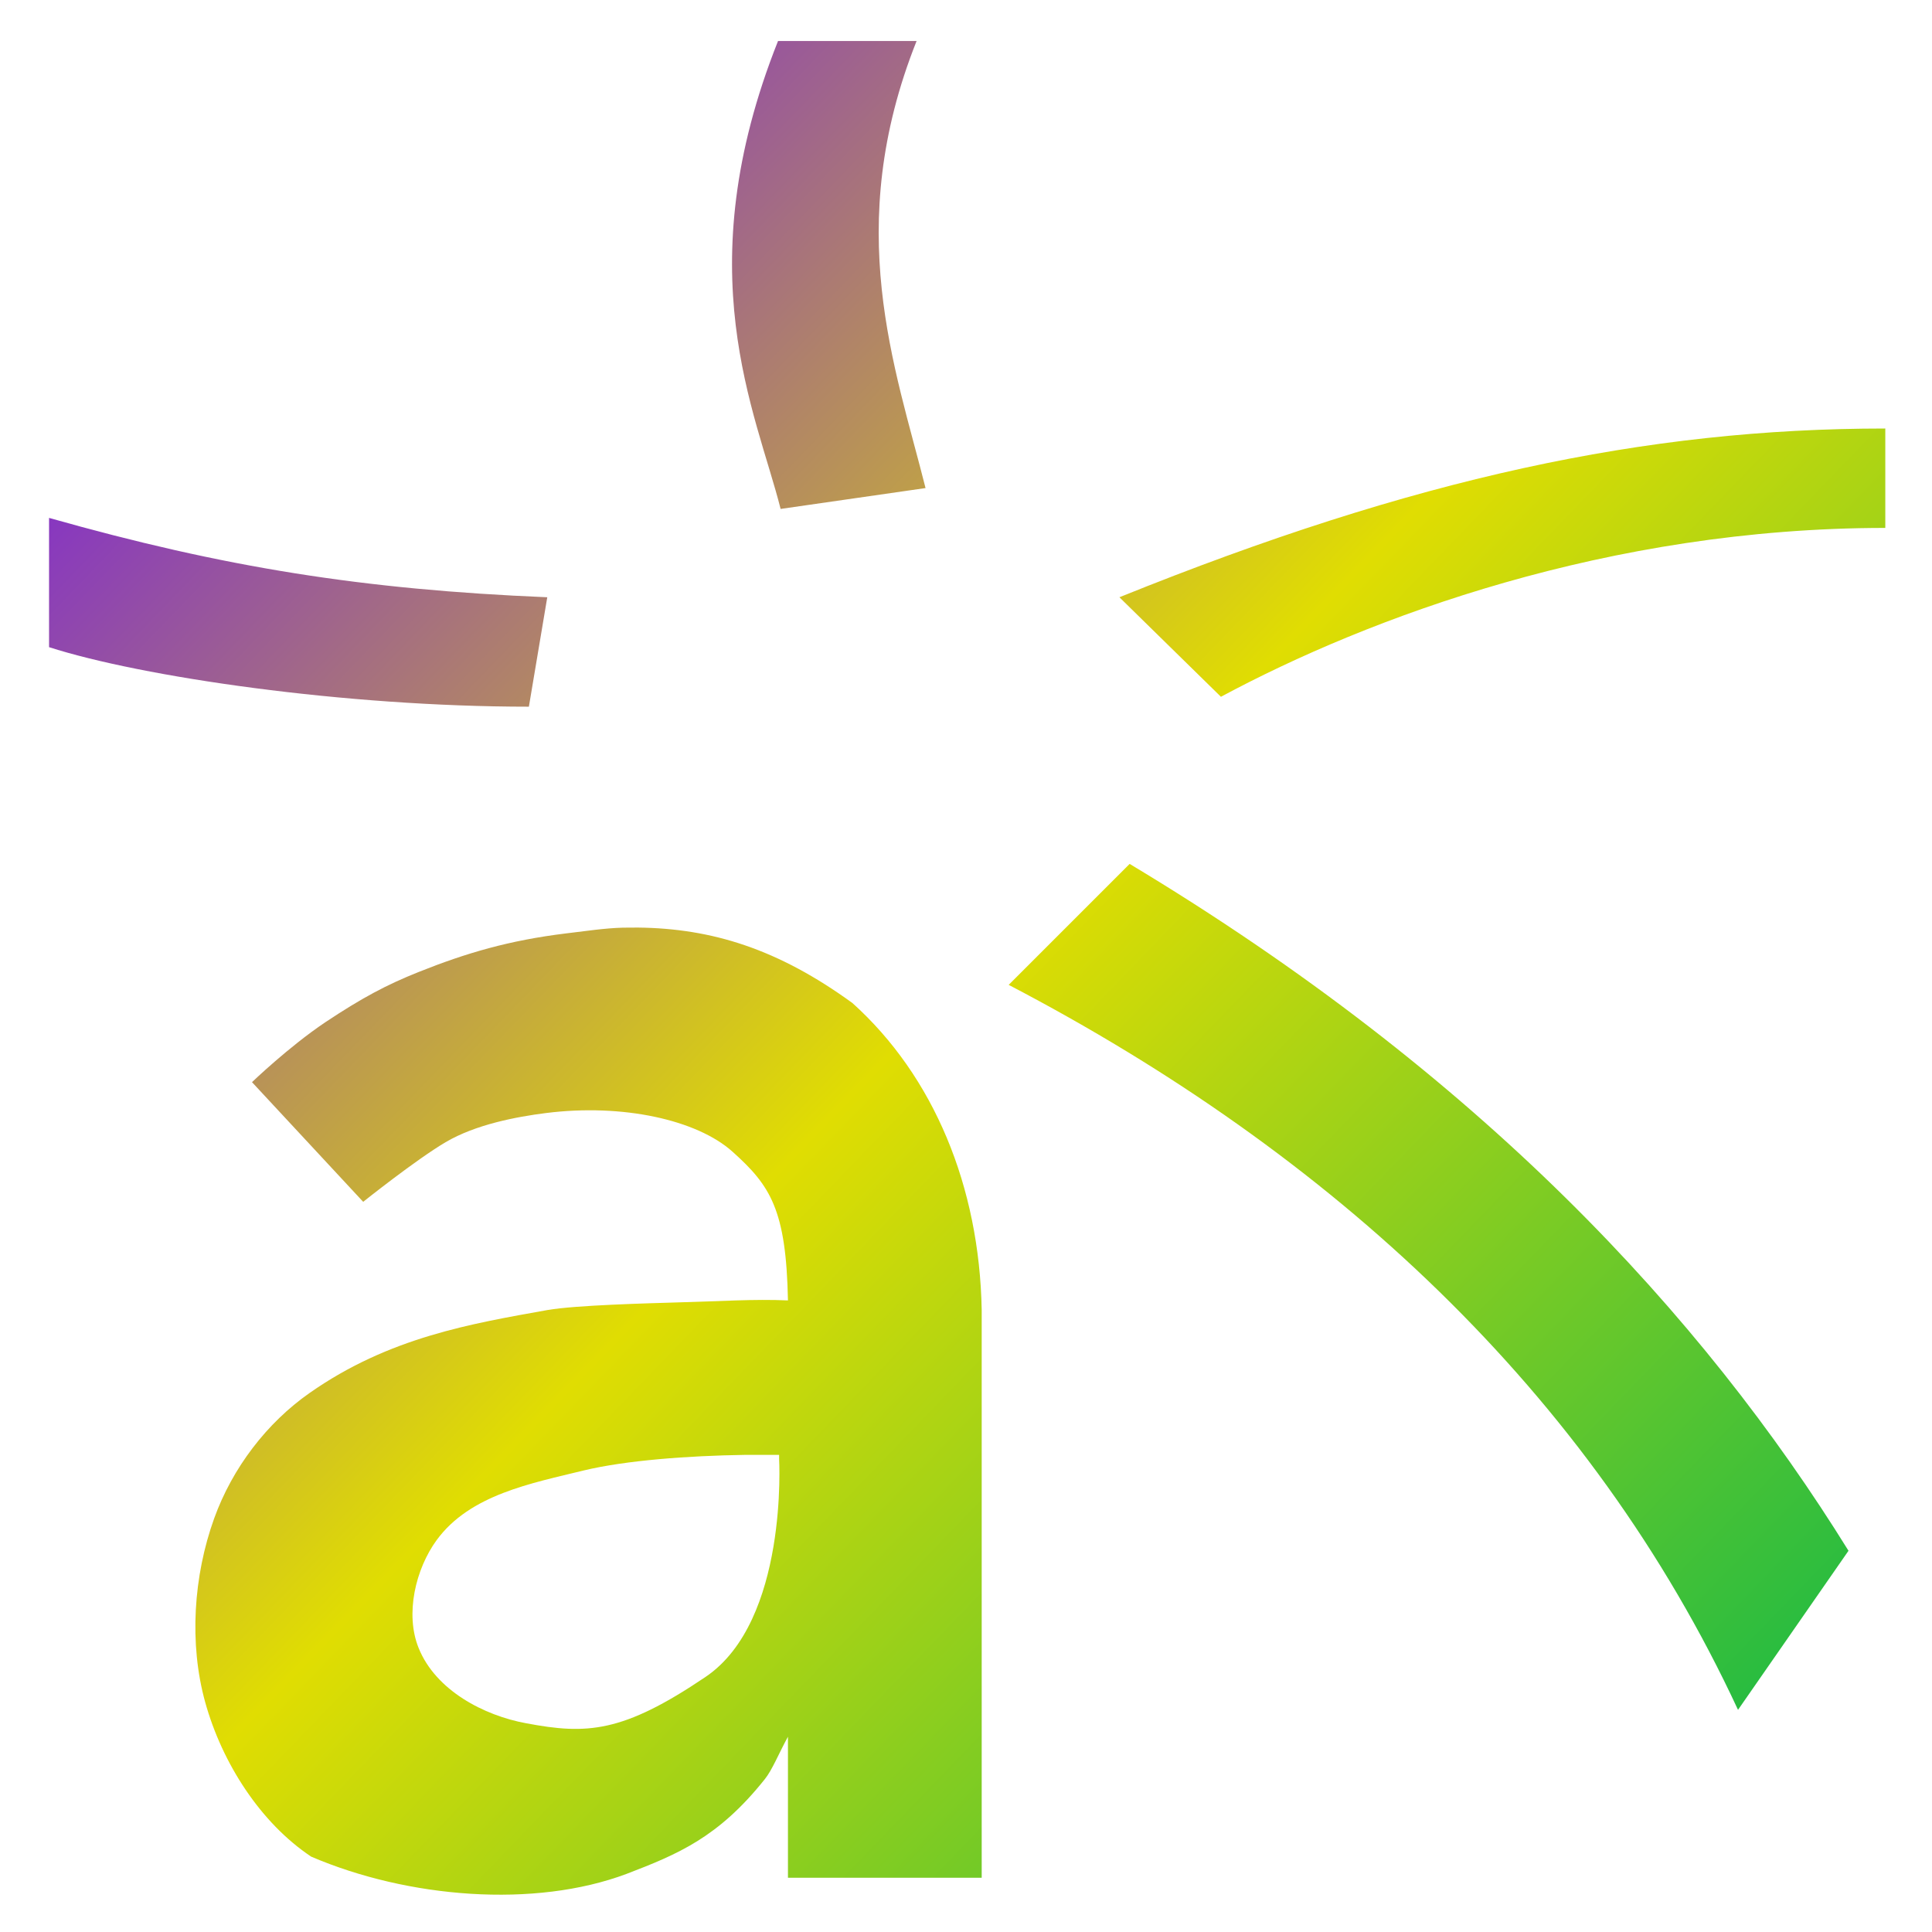 <svg xmlns="http://www.w3.org/2000/svg" xmlns:xlink="http://www.w3.org/1999/xlink" width="64" height="64" viewBox="0 0 64 64" version="1.1"><defs><linearGradient id="linear0" x1="0%" x2="100%" y1="0%" y2="100%"><stop offset="0%" style="stop-color:#6a00ff; stop-opacity:1"/><stop offset="50%" style="stop-color:#e0dd02; stop-opacity:1"/><stop offset="100%" style="stop-color:#00b54e; stop-opacity:1"/></linearGradient></defs><g id="surface1"><path style=" stroke:none;fill-rule:nonzero;fill:url(#linear0);" d="M 25.773 1.359 C 22.734 8.996 25.043 13.633 25.859 16.859 L 30.66 16.168 C 29.652 12.156 27.898 7.551 30.363 1.359 L 25.773 1.359 M 62.453 14.195 C 54.512 14.195 46.859 15.836 37.082 19.785 L 40.445 23.082 C 45.336 20.453 53.285 17.488 62.453 17.488 L 62.453 14.195 M 1.625 17.156 L 1.625 21.438 C 4.684 22.422 11.406 23.41 17.52 23.41 L 18.129 19.785 C 12.047 19.531 7.438 18.801 1.625 17.156 M 37.418 28.621 L 33.414 32.625 C 44.117 38.215 52.684 46.113 57.574 56.641 L 61.234 51.371 C 56.391 43.555 49.008 35.578 37.426 28.621 M 21.133 30.727 C 20.969 30.727 20.805 30.73 20.637 30.73 C 20.023 30.746 19.402 30.844 18.738 30.922 C 16.863 31.152 15.441 31.57 13.867 32.199 C 12.801 32.625 11.992 33.055 10.777 33.863 C 9.57 34.672 8.348 35.848 8.348 35.848 L 12.031 39.812 C 12.031 39.812 13.77 38.422 14.762 37.836 C 15.758 37.25 17.098 36.996 18.086 36.871 C 20.625 36.551 23.086 37.094 24.266 38.152 C 25.52 39.277 26.043 40.066 26.102 43.078 C 24.973 43.027 23.812 43.109 22.539 43.141 C 21.402 43.176 19.094 43.234 18.145 43.395 C 15.617 43.848 12.887 44.297 10.25 46.148 C 8.844 47.133 7.699 48.621 7.094 50.301 C 6.41 52.199 6.258 54.441 6.797 56.387 C 7.359 58.414 8.637 60.391 10.309 61.504 C 13.516 62.879 17.711 63.219 20.758 62.074 C 22.457 61.422 23.797 60.867 25.332 58.941 C 25.582 58.633 25.797 58.086 26.102 57.531 L 26.102 62.203 L 32.52 62.203 L 32.52 43.395 C 32.445 39.305 30.934 35.652 28.238 33.227 C 25.781 31.441 23.59 30.754 21.133 30.727 M 24.668 48.195 C 24.941 48.195 25.191 48.195 25.449 48.195 C 25.578 48.195 25.688 48.195 25.809 48.195 C 25.809 48.238 25.809 48.281 25.809 48.328 C 25.809 48.328 26.117 53.699 23.371 55.551 C 20.625 57.406 19.441 57.465 17.434 57.086 C 16.035 56.832 14.43 55.996 13.867 54.59 C 13.414 53.473 13.762 51.977 14.469 51.012 C 15.574 49.508 17.602 49.137 19.336 48.711 C 20.734 48.375 22.797 48.223 24.668 48.195 "/></g></svg>
